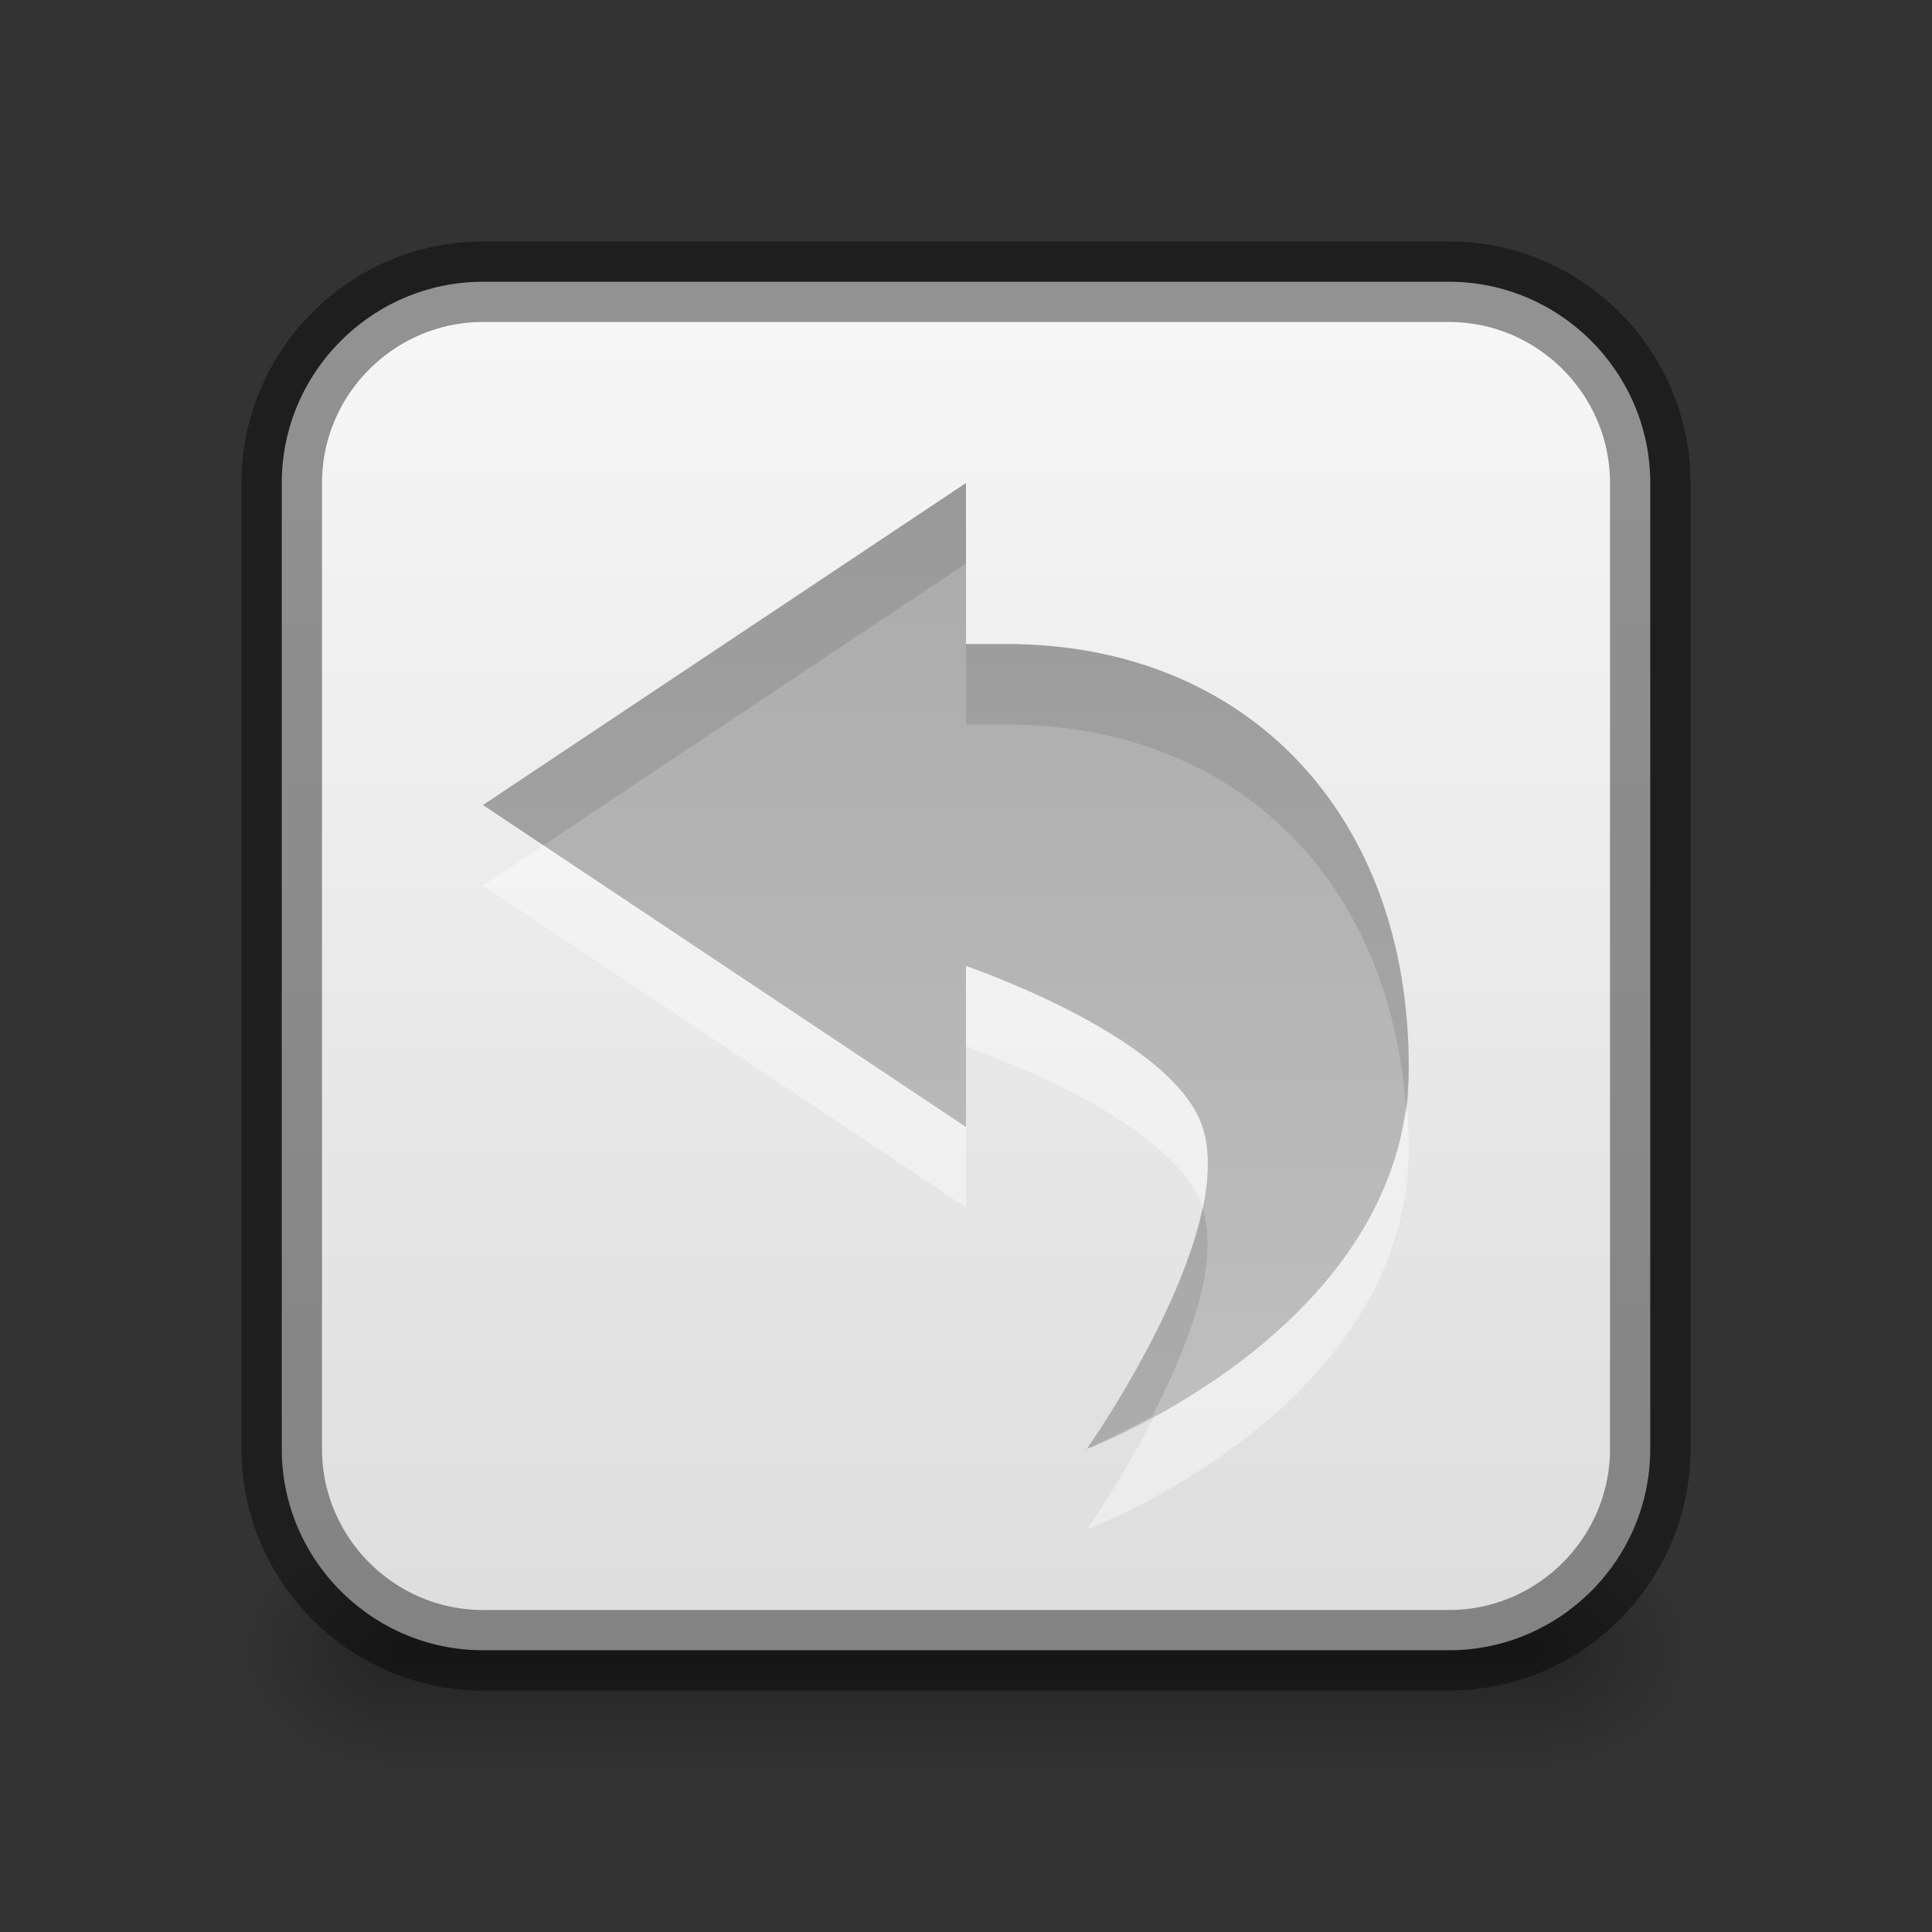<?xml version="1.0" encoding="UTF-8" standalone="no"?>
<!-- Created with Inkscape (http://www.inkscape.org/) -->
<svg id="svg3495" xmlns:rdf="http://www.w3.org/1999/02/22-rdf-syntax-ns#" xmlns="http://www.w3.org/2000/svg" height="24" width="24" version="1.1" xmlns:cc="http://creativecommons.org/ns#" xmlns:xlink="http://www.w3.org/1999/xlink" xmlns:dc="http://purl.org/dc/elements/1.1/">
 <rect width="100%" height="100%" fill="#333333" stroke="none"/>
 <defs id="defs3497">
  <linearGradient id="linearGradient3859" y2="11" gradientUnits="userSpaceOnUse" x2="19.5" gradientTransform="matrix(0,1,-1,0,23,25)" y1="11" x1="2.5">
   <stop id="stop3823" style="stop-color:#f7f7f7" offset="0"/>
   <stop id="stop3825" style="stop-color:#ddd" offset="1"/>
  </linearGradient>
  <linearGradient id="linearGradient3870" y2="42" gradientUnits="userSpaceOnUse" x2="25" gradientTransform="translate(-8,1)" y1="45" x1="25">
   <stop id="stop3962" style="stop-opacity:0" offset="0"/>
   <stop id="stop3970" offset=".5"/>
   <stop id="stop3964" style="stop-opacity:0" offset="1"/>
  </linearGradient>
  <radialGradient id="radialGradient3873" gradientUnits="userSpaceOnUse" cy="43.5" cx="9" gradientTransform="matrix(1 0 0 .75 -4 11.875)" r="2">
   <stop id="stop3946" offset="0"/>
   <stop id="stop3948" style="stop-opacity:0" offset="1"/>
  </radialGradient>
  <radialGradient id="radialGradient3876" gradientUnits="userSpaceOnUse" cy="43.5" cx="40" gradientTransform="matrix(1 0 0 .75 -21 11.875)" r="2">
   <stop id="stop3954" offset="0"/>
   <stop id="stop3956" style="stop-opacity:0" offset="1"/>
  </radialGradient>
  <linearGradient id="linearGradient3943" y2="22" gradientUnits="userSpaceOnUse" x2="12" gradientTransform="translate(1)" y1="-2" x1="12">
   <stop id="stop3924" style="stop-color:#a0a0a0" offset="0"/>
   <stop id="stop3926" style="stop-color:#cacaca" offset="1"/>
  </linearGradient>
 </defs>
 <g id="layer1" transform="translate(0,-24)">
  <g id="g3878" style="opacity:.3">
   <path id="rect3940" d="m19 43v3h0.5c0.831 0 1.5-0.669 1.5-1.5s-0.669-1.5-1.5-1.5h-0.5z" style="opacity:1;fill:url(#radialGradient3876)"/>
   <path id="rect3942" d="m4.406 43c-0.779 0-1.406 0.627-1.406 1.406v0.188c0 0.779 0.627 1.406 1.406 1.406h0.594v-3h-0.594z" style="opacity:1;fill:url(#radialGradient3873)"/>
   <path id="rect3938" d="m5 43h14v3h-14z" style="opacity:1;fill:url(#linearGradient3870)"/>
  </g>
  <path id="rect2998" style="color:#000000;fill:url(#linearGradient3859)" d="m20.5 30c0-1.376-1.124-2.5-2.5-2.5h-12c-1.376 0-2.5 1.124-2.5 2.5v12c0 1.376 1.124 2.5 2.5 2.5h12c1.376 0 2.5-1.124 2.5-2.5v-12z"/>
  <path id="path3018" style="color:#000000;fill:none" d="m6 28c-1.108 0-2 0.892-2 2v12c0 1.108 0.892 2 2 2h12c1.108 0 2-0.892 2-2v-12c0-1.108-0.892-2-2-2z"/>
  <path id="path3861" d="m20.5 30c0-1.376-1.124-2.5-2.5-2.5h-12c-1.376 0-2.5 1.124-2.5 2.5v12c0 1.376 1.124 2.5 2.5 2.5h12c1.376 0 2.5-1.124 2.5-2.5v-12z" style="opacity:0.41;color:#000000;stroke:#000;fill:none"/>
 </g>
 <g id="layer2" transform="translate(0,2)">
  <path id="path3950" d="m12 5-6 4 6 4v-2s2.572 0.873 2.938 2c0.438 1.347-1.438 4-1.438 4s4-1.5 4-4.75c0-3.123-2-5.25-5-5.25h-0.5z" style="opacity:.4;block-progression:tb;text-indent:0;color:#bebebe;text-transform:none;fill:#fff"/>
  <path id="path4400-3-3" style="block-progression:tb;text-indent:0;color:#bebebe;text-transform:none;fill:url(#linearGradient3943)" d="m12 4-6 4 6 4v-2s2.572 0.873 2.938 2c0.438 1.347-1.438 4-1.438 4s4-1.5 4-4.75c0-3.123-2-5.25-5-5.25h-0.5z"/>
  <path id="path3945" style="opacity:.1;block-progression:tb;text-indent:0;color:#bebebe;text-transform:none" d="m12 4-6 4 0.75 0.5 5.25-3.5zm0 2v1h0.5c2.865 0 4.798 1.949 4.969 4.844 0.029-0.19 0.031-0.391 0.031-0.594 0-3.123-2-5.25-5-5.25zm2.938 7c-0.281 1.357-1.438 3-1.438 3s0.338-0.15 0.812-0.406c0.437-0.853 0.854-1.889 0.625-2.594z"/>
 </g>
</svg>

